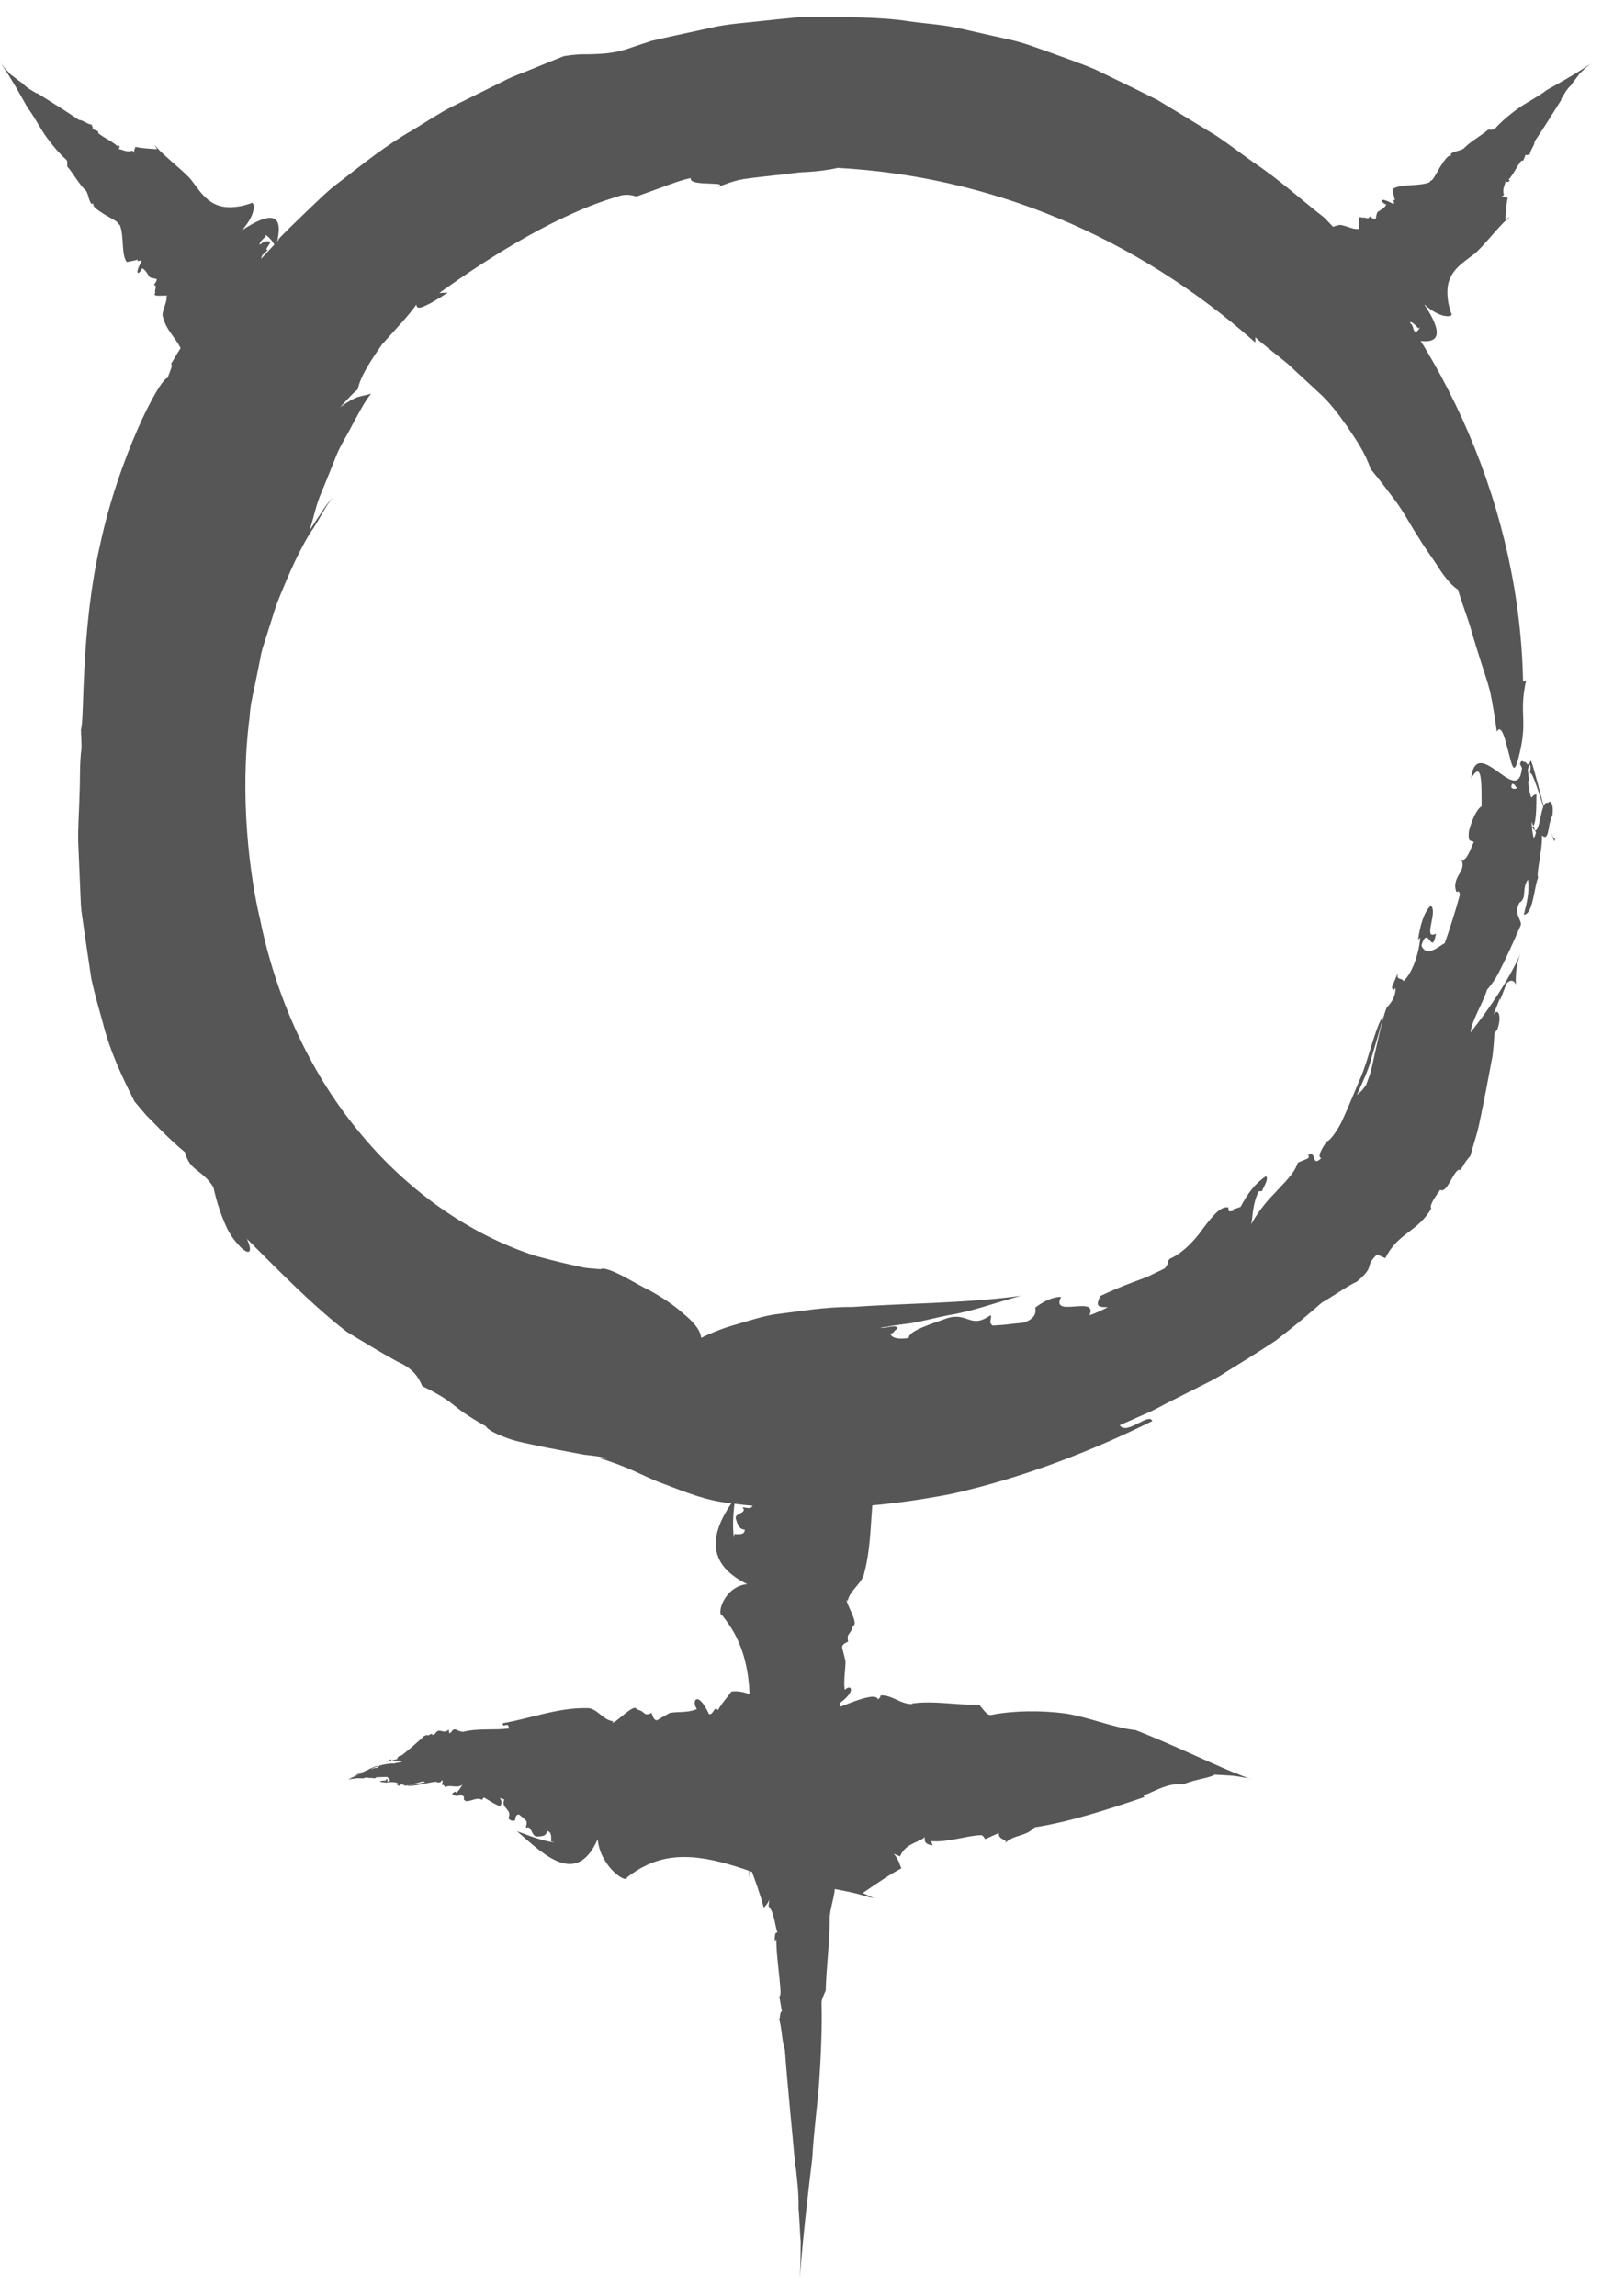<svg width="90" height="129" viewBox="0 0 90 129" fill="red" xmlns="http://www.w3.org/2000/svg">
<path d="M50.011 74.556L49.174 74.634C49.847 74.522 50.52 74.418 51.209 74.332C51.891 74.211 52.564 74.03 53.254 73.892C54.651 73.677 55.98 73.159 57.359 72.797C54.177 73.228 50.882 73.211 47.871 73.426C46.353 73.409 44.896 73.677 43.49 73.849C42.791 73.961 42.092 74.194 41.411 74.392C40.729 74.574 40.065 74.832 39.392 75.16C39.341 74.686 38.935 74.246 38.401 73.806C37.866 73.323 37.184 72.874 36.511 72.504C35.822 72.167 35.192 71.77 34.683 71.537C34.183 71.305 33.82 71.21 33.751 71.305C33.45 71.279 33.13 71.261 32.828 71.218L31.931 71.02C31.328 70.882 30.724 70.727 30.111 70.563C30.939 70.813 31.759 71.037 32.57 71.244C31.759 71.037 30.939 70.804 30.111 70.563C26.325 69.347 22.78 66.819 20.071 63.464C17.337 60.126 15.491 55.96 14.611 51.647C14.042 49.283 13.438 44.746 14.025 40.278C14.051 39.718 14.171 39.166 14.292 38.631C14.404 38.087 14.508 37.553 14.62 37.018C14.697 36.483 14.905 35.983 15.051 35.483C15.206 34.991 15.362 34.508 15.508 34.033C16.224 32.205 16.931 30.644 17.622 29.652C18.001 29.065 18.286 28.436 18.734 27.883C18.346 28.332 18.191 28.573 18.036 28.824C17.872 29.065 17.708 29.315 17.389 29.807C17.622 29.108 17.751 28.358 18.044 27.702C18.32 27.029 18.588 26.374 18.846 25.718C19.096 25.054 19.485 24.485 19.795 23.864C20.132 23.269 20.425 22.639 20.848 22.113C20.589 22.199 20.39 22.225 20.132 22.294C19.881 22.38 19.588 22.536 19.096 22.881C19.433 22.553 19.718 22.173 20.097 21.88C20.235 21.164 20.83 20.25 21.468 19.344C22.193 18.525 22.969 17.723 23.392 17.11C23.409 17.369 23.625 17.308 23.961 17.145C24.306 16.989 24.746 16.705 25.152 16.437L24.677 16.463C27.705 14.29 31.448 11.986 34.691 11.046C35.123 10.865 35.52 10.969 35.761 11.038L37.271 10.494C37.771 10.305 38.28 10.115 38.806 10.003C38.668 10.563 41.489 10.072 40.048 10.624C40.609 10.391 41.178 10.166 41.764 10.063C42.351 9.977 42.946 9.916 43.541 9.847C44.136 9.804 44.723 9.675 45.31 9.666C45.896 9.632 46.483 9.563 47.069 9.433C51.184 9.658 55.384 10.572 59.395 12.237C63.397 13.893 67.193 16.273 70.522 19.241V18.947C71.1 19.474 71.738 19.931 72.334 20.431C72.903 20.957 73.481 21.492 74.067 22.035C74.68 22.579 75.171 23.234 75.672 23.942C76.155 24.666 76.689 25.408 77 26.348C77.457 26.892 77.94 27.53 78.423 28.177C78.906 28.832 79.269 29.557 79.7 30.204C80.097 30.868 80.562 31.463 80.882 31.989C81.227 32.507 81.572 32.912 81.908 33.128C82.149 33.947 82.425 34.629 82.615 35.267C82.796 35.905 82.978 36.483 83.159 37.061C83.34 37.639 83.547 38.217 83.719 38.872C83.849 39.528 83.978 40.252 84.09 41.106C84.34 40.649 84.547 41.477 84.737 42.219C84.936 42.987 85.039 43.53 85.263 42.745C85.91 40.382 85.289 40.27 85.738 38.217L85.565 38.294C85.384 28.832 81.33 19.275 74.386 12.219C73.075 11.202 71.842 10.063 70.419 9.123C69.729 8.631 69.047 8.105 68.34 7.631C67.607 7.182 66.874 6.734 66.132 6.285L65.019 5.612L63.855 5.034L61.517 3.896C60.715 3.559 59.895 3.275 59.085 2.981C58.274 2.697 57.472 2.378 56.626 2.205C55.729 2.007 54.824 1.8 53.909 1.593C53.004 1.386 52.055 1.334 51.132 1.205C49.277 0.92 47.397 0.972 45.577 0.963H44.896L44.214 1.032C43.766 1.075 43.317 1.118 42.869 1.17C41.98 1.274 41.109 1.325 40.264 1.489C39.418 1.67 38.599 1.851 37.797 2.024C37.4 2.11 37.003 2.205 36.615 2.291C36.236 2.412 35.865 2.541 35.494 2.662C34.804 2.921 34.174 3.007 33.544 3.033C33.234 3.05 32.923 3.05 32.613 3.05C32.302 3.068 31.992 3.102 31.673 3.154C31.008 3.421 30.318 3.697 29.611 3.991C29.257 4.137 28.895 4.258 28.541 4.43C28.197 4.603 27.843 4.776 27.481 4.957C26.765 5.31 26.04 5.673 25.307 6.035C24.582 6.414 23.892 6.88 23.176 7.311C21.719 8.139 20.399 9.2 19.071 10.227C18.389 10.719 17.811 11.331 17.207 11.892C16.621 12.47 16.017 13.022 15.482 13.617C15.56 13.53 15.655 13.453 15.715 13.41C15.137 14.039 14.603 14.626 14.051 15.169C13.516 15.73 12.929 16.196 12.455 16.774C11.963 17.334 11.472 17.886 10.98 18.482C10.738 18.775 10.488 19.085 10.247 19.396C10.031 19.732 9.824 20.077 9.608 20.448C9.746 20.517 9.488 20.966 9.427 21.224C8.953 21.25 6.658 25.744 5.623 30.609C4.511 35.483 4.761 40.442 4.545 40.994C4.562 41.331 4.58 41.684 4.58 42.038C4.459 42.892 4.511 43.755 4.468 44.617C4.45 45.48 4.381 46.359 4.39 47.231C4.424 48.102 4.468 48.982 4.502 49.844C4.528 50.284 4.528 50.724 4.571 51.155C4.631 51.587 4.692 52.018 4.752 52.44C4.882 53.303 5.011 54.157 5.132 54.994C5.313 55.822 5.546 56.632 5.77 57.435C6.175 59.056 6.865 60.514 7.556 61.877C7.771 62.136 7.995 62.403 8.228 62.67C8.478 62.92 8.729 63.171 8.97 63.421C9.462 63.912 9.945 64.37 10.393 64.732C10.669 65.819 11.299 65.638 11.989 66.69C12.17 67.552 12.429 68.277 12.688 68.855C12.938 69.441 13.274 69.804 13.507 70.054C13.99 70.537 14.232 70.382 13.869 69.597C15.75 71.477 17.613 73.383 19.485 74.824C20.425 75.393 21.356 75.962 22.314 76.489C23.176 76.868 23.496 77.325 23.72 77.869C25.876 78.938 25.083 78.886 27.299 80.129C27.386 80.31 27.808 80.534 28.404 80.758C28.999 81 29.809 81.129 30.594 81.302C31.379 81.457 32.173 81.603 32.811 81.724C33.458 81.793 33.941 81.862 34.105 81.948L33.691 81.923C34.39 82.13 35.011 82.371 35.597 82.63C36.184 82.897 36.744 83.173 37.331 83.38C38.478 83.812 39.651 84.312 41.092 84.459C45.103 85.002 49.372 84.726 53.469 83.924C57.549 83.001 61.37 81.5 64.734 79.835C64.553 79.326 63.294 80.663 62.906 80.068L64.407 79.404C64.915 79.188 65.381 78.904 65.882 78.662L67.365 77.912C67.865 77.662 68.366 77.42 68.832 77.109C69.78 76.523 70.729 75.936 71.669 75.315C72.558 74.634 73.42 73.918 74.266 73.176C74.99 72.762 75.818 72.167 76.206 72.02C77.336 71.08 76.595 71.21 77.362 70.477L77.828 70.683C78.535 69.252 79.657 69.2 80.407 67.897C80.286 67.716 80.605 67.276 80.907 66.845C81.347 67.104 81.727 65.439 82.08 65.758L82.055 65.724C82.227 65.456 82.322 65.241 82.598 64.948C82.641 64.792 82.779 64.335 82.96 63.714C83.133 63.093 83.271 62.282 83.435 61.506C83.581 60.73 83.728 59.945 83.849 59.324C83.926 58.694 83.952 58.211 83.952 58.056L84.125 57.823C84.392 57.047 84.15 56.589 83.9 57.003L84.271 56.072V56.193L84.634 55.261C84.746 55.106 85.013 54.968 85.16 55.313C85.134 54.709 85.203 54.062 85.436 53.536C84.797 55.011 83.65 56.693 82.615 58.004C82.676 57.322 83.348 56.296 83.538 55.606C83.693 55.434 83.866 55.201 84.038 54.933C84.194 54.657 84.349 54.347 84.513 54.01C84.832 53.346 85.16 52.604 85.444 51.957C85.479 51.647 85.013 51.336 85.367 50.707C85.807 50.448 85.47 49.93 85.841 49.413C85.936 50.103 85.772 50.741 85.608 51.388C86.126 51.38 86.186 49.818 86.41 49.309C86.298 49.042 86.661 47.757 86.626 46.929C87.049 47.334 86.945 46.29 87.213 45.816C87.299 45.255 87.135 44.893 86.963 45.109C86.488 44.902 86.557 47.291 86.083 46.48C86.333 46.299 86.307 45.212 86.316 44.634C86.048 44.617 86.091 45.014 85.858 44.634C85.945 43.996 85.66 43.315 85.953 42.952C86.022 43.073 85.962 43.332 85.953 43.522C85.988 43.108 86.367 44.237 86.721 45.376C87.083 46.515 87.376 47.67 87.351 47.101C87.221 47.231 86.902 45.971 86.592 44.789C86.281 43.599 85.996 42.495 85.971 42.771C85.815 43.271 85.505 42.417 85.393 42.926L85.686 43.504C85.556 44.212 85.073 44.479 84.901 44.229C84.953 43.642 85.367 44.488 85.738 45.385C86.109 46.282 86.428 47.231 86.324 46.696C86.272 46.834 86.238 46.972 86.169 47.101C86.04 46.644 85.936 45.471 86.247 45.04C85.988 45.022 85.919 44.427 85.85 43.944L85.901 43.772C85.789 43.271 85.884 42.573 85.522 42.892C85.47 44.35 84.832 43.841 84.159 43.358C83.486 42.875 82.796 42.417 82.65 43.729C83.288 42.633 83.228 44.117 83.236 45.298C83.029 45.402 82.727 45.902 82.52 46.713C82.46 47.429 82.667 47.162 82.796 47.308C82.607 47.696 82.382 48.438 82.098 48.291C82.374 48.904 81.735 49.137 81.753 49.818C81.83 50.431 81.916 49.81 82.02 50.258C81.787 51.121 81.408 52.311 81.166 52.984C80.821 53.174 80.131 53.821 79.855 53.113C80.243 51.862 80.424 53.803 80.674 52.449C79.898 52.846 80.804 51.224 80.381 50.879C79.984 51.233 79.769 52.061 79.665 52.794L79.786 52.673C79.751 53.329 79.424 54.588 78.854 55.114C78.691 54.881 78.432 55.114 78.535 54.649L78.199 55.451C78.233 55.58 78.259 55.718 78.397 55.494C78.423 55.942 78.19 56.296 77.957 56.546C77.854 56.555 77.569 57.685 77.319 58.832C77.181 59.401 77.086 59.988 76.948 60.393C76.81 60.79 76.724 61.049 76.707 60.997C76.379 61.549 75.982 61.497 75.87 62.153C75.904 62.196 76.077 61.859 76.31 61.342C76.526 60.825 76.871 60.169 77.043 59.453C77.466 58.064 77.811 56.796 77.664 57.184C77.543 57.279 77.362 57.754 77.147 58.427C76.922 59.091 76.707 59.988 76.327 60.799C75.982 61.627 75.637 62.463 75.335 63.102C74.999 63.714 74.688 64.102 74.542 64.119C74.274 64.508 73.972 64.999 74.231 65.06C73.653 65.629 73.998 64.585 73.472 64.896C73.498 64.93 73.602 64.93 73.481 65.077L72.911 65.318C72.713 65.948 72.126 66.457 71.618 67.026C71.074 67.57 70.608 68.191 70.289 68.786C70.393 68.355 70.341 67.699 70.712 66.931L70.902 66.914C70.927 66.776 71.316 66.224 71.117 66.077C70.47 66.526 70.091 67.061 69.694 67.803C69.539 67.854 69.358 67.923 69.228 67.958C69.254 67.975 69.28 67.992 69.306 68.018C69.004 68.087 69.013 68.044 69.013 67.915C69.013 67.897 69.013 67.872 69.013 67.837C68.581 67.734 68.124 68.311 67.59 69.01C67.089 69.743 66.382 70.433 65.718 70.718C65.45 71.046 65.761 70.839 65.433 71.261C65.105 71.417 64.803 71.563 64.519 71.701C64.225 71.831 63.924 71.926 63.639 72.038C63.061 72.253 62.483 72.495 61.819 72.805C61.569 73.323 61.595 73.452 62.242 73.435C61.905 73.608 61.569 73.771 61.206 73.892C61.724 72.728 58.981 74.082 59.611 72.866C59.24 72.831 58.653 73.073 58.162 73.461C58.188 73.677 58.248 74.047 57.515 74.306C56.411 74.41 56.687 74.418 55.772 74.47C55.488 74.289 55.755 74.073 55.652 73.884C54.513 74.694 54.384 73.694 53.211 74.056C52.486 74.332 51.02 74.746 51.054 75.169C50.002 75.307 49.95 74.962 49.993 74.565L50.011 74.556Z" fill="#565656"/>
<path d="M41.256 86.175L41.23 86.399C41.135 85.675 41.204 84.907 41.299 84.157C40.091 85.796 39.375 87.728 41.98 88.996C40.652 89.133 40.255 90.721 40.574 90.755C40.842 91.083 41.066 91.419 41.256 91.756C41.144 91.523 41.023 91.29 40.876 91.066C41.023 91.299 41.144 91.523 41.256 91.756C42.411 93.895 42.127 96.215 41.997 98.613C41.928 99.941 42.127 103.564 42.075 104.927C42.075 105.125 42.075 105.324 42.075 105.522C42.092 105.304 42.112 105.082 42.135 104.858C42.446 105.686 42.713 106.445 42.912 107.178C42.998 107.049 43.102 107.023 43.214 106.721L43.179 107.092C43.498 107.428 43.541 108.213 43.679 108.584C43.533 108.507 43.524 108.791 43.524 109.05L43.61 108.946C43.619 109.921 43.809 111.042 43.852 111.914C43.852 112.034 43.826 112.129 43.783 112.181L43.929 113.009C43.774 112.949 43.852 113.699 43.731 113.302C43.947 113.923 43.895 114.553 44.093 115.148C44.249 117.27 44.49 119.53 44.68 121.721L44.697 121.669C44.775 122.437 44.878 123.11 44.861 124.05C44.922 124.714 44.947 125.663 44.982 125.93C44.973 126.698 44.982 127.008 44.947 127.759C44.956 127.56 44.922 128.492 44.93 128.121C44.982 127.422 44.956 127.742 44.999 127.172C45.163 125.206 45.396 123.222 45.637 121.212C45.706 119.875 45.905 118.417 46.017 117.029C46.12 115.528 46.189 113.906 46.155 112.621C46.129 112.31 46.284 112.095 46.388 111.827C46.414 110.646 46.612 109.136 46.612 107.799C46.612 107.825 46.603 107.851 46.603 107.868C46.621 107.161 46.888 106.626 46.914 105.936C46.854 105.936 46.854 105.833 46.828 105.781C46.983 105.721 46.923 104.703 46.81 103.668C46.698 102.633 46.543 101.58 46.647 101.459C46.638 101.39 46.621 101.313 46.621 101.235C46.862 99.778 47.759 98.259 47.82 97.009C47.647 96.733 47.501 96.431 47.285 96.198C47.483 95.974 47.13 95.93 47.199 95.663C48.13 94.982 47.802 94.585 47.457 94.939C47.38 94.378 47.501 93.817 47.501 93.326C47.449 93.093 47.388 92.868 47.328 92.635C47.259 92.437 47.414 92.325 47.647 92.23C47.544 91.73 47.776 91.876 47.923 91.342C48.285 91.212 47.466 90.013 47.578 89.867L47.621 89.953C47.725 89.341 48.475 88.935 48.561 88.34C49.001 86.675 48.881 84.864 49.157 83.329C48.717 83.311 49.226 83.665 48.639 83.682C48.786 82.776 49.433 81.862 49.605 80.948C49.743 80.784 50.002 80.577 50.166 80.508C50.373 80.215 49.959 80.335 50.045 80.12L50.476 80.094C50.157 79.783 51.011 79.637 50.864 79.344C50.692 79.326 50.683 79.223 50.709 79.119C51.175 79.119 50.709 78.8 51.141 78.809H51.106C51.123 78.74 51.097 78.697 51.184 78.619C51.046 78.498 49.864 77.377 49.657 77.256L49.743 77.196C49.743 77.032 49.389 76.954 49.295 77.058L49.338 76.851L49.372 76.877L49.415 76.67C49.459 76.635 49.691 76.592 49.907 76.644C49.752 76.523 49.666 76.394 49.769 76.281C49.433 76.609 48.975 77.006 48.467 77.351C48.311 77.213 48.587 76.963 48.544 76.808C48.881 76.626 49.182 76.256 49.433 75.962C49.407 75.902 48.863 75.859 49.114 75.712C49.502 75.643 49.114 75.548 49.398 75.427C49.588 75.566 49.484 75.704 49.459 75.841C49.916 75.816 49.795 75.505 49.933 75.393C49.795 75.341 49.967 75.074 49.855 74.901C50.287 74.979 50.149 74.763 50.399 74.668C50.468 74.556 50.295 74.479 50.131 74.531C49.648 74.496 49.803 74.988 49.312 74.824C49.545 74.781 49.484 74.556 49.476 74.436C49.208 74.436 49.269 74.522 49.019 74.436C49.088 74.298 48.777 74.16 49.062 74.082C49.131 74.108 49.079 74.16 49.07 74.203C49.122 74.03 50.709 75.151 50.571 74.919C50.338 74.979 49.105 73.927 49.07 74.039C48.932 74.142 48.596 73.961 48.492 74.073L48.803 74.194C48.691 74.341 48.225 74.41 48.044 74.349C48.104 74.099 49.795 75.065 49.536 74.85L49.407 74.936C49.243 74.841 49.114 74.6 49.407 74.505C49.148 74.505 49.062 74.384 48.975 74.28L49.019 74.246C48.898 74.142 48.967 73.996 48.613 74.065C48.622 74.686 45.956 73.659 45.784 74.254C46.371 74.004 46.379 74.341 46.431 74.6C46.233 74.625 45.948 74.746 45.793 74.936C45.836 75.1 46 75.031 46.146 75.065C46.017 75.16 45.905 75.333 45.611 75.307C45.965 75.436 45.379 75.514 45.499 75.66C45.663 75.798 45.655 75.652 45.819 75.747C45.775 75.954 45.724 76.23 45.655 76.394C45.379 76.454 44.896 76.644 44.473 76.506C44.533 76.195 45.163 76.626 45.077 76.299C44.447 76.437 44.904 76.014 44.43 75.954C44.145 76.057 44.145 76.264 44.231 76.437L44.318 76.402C44.404 76.558 44.533 76.859 44.206 77.023C43.99 76.989 43.826 77.058 43.774 76.946L43.74 77.153C43.809 77.178 43.878 77.204 43.929 77.153C44.102 77.248 44.007 77.351 43.878 77.429C43.654 77.454 44.844 78.541 44.697 78.507C44.697 78.662 44.369 78.697 44.594 78.843C44.783 78.861 43.809 77.403 43.878 77.601C43.645 77.731 45.025 79.309 44.594 79.404C44.611 79.516 44.654 79.654 44.878 79.628C44.775 79.818 44.456 79.568 44.249 79.706C44.283 79.706 44.361 79.697 44.352 79.74L44.076 79.87C44.421 80.163 43.99 80.594 44.438 80.905C44.206 80.819 43.791 80.715 43.576 80.517L43.688 80.482C43.619 80.456 43.541 80.292 43.326 80.292C43.188 80.482 43.231 80.637 43.455 80.836C43.395 80.87 43.343 80.913 43.283 80.939C43.309 80.939 43.334 80.939 43.369 80.939C43.239 81 43.214 81 43.127 80.974C43.11 80.974 43.093 80.974 43.076 80.957C42.455 81.077 43.498 81.698 43.188 82.035C43.283 82.138 43.291 82.043 43.412 82.173C43.179 82.526 43.007 82.768 42.886 83.13C43.153 83.251 43.248 83.26 43.516 83.113L43.438 83.389C42.739 83.139 42.808 83.906 42.118 83.63C41.963 83.708 41.946 83.881 42.066 84.036C42.239 84.053 42.515 84.079 42.523 84.269C42.316 84.536 42.394 84.476 42.196 84.7C41.98 84.752 41.894 84.674 41.713 84.683C42.015 85.028 41.264 84.985 41.333 85.312C41.411 85.519 41.471 85.925 41.842 85.933C41.842 86.21 41.575 86.21 41.273 86.184L41.256 86.175Z" fill="#565656"/>
<path d="M79.7 18.438L79.777 18.387C79.631 18.663 79.363 18.844 79.07 18.999C80.407 19.37 81.477 19.31 80.01 17.093C80.994 17.99 81.735 17.809 81.52 17.576C81.425 17.291 81.365 17.032 81.339 16.799C81.347 16.946 81.373 17.101 81.399 17.274C81.365 17.101 81.347 16.946 81.339 16.799C81.149 15.359 82.029 14.876 82.831 14.264C83.271 13.919 84.194 12.72 84.634 12.357C84.694 12.306 84.754 12.245 84.806 12.185C84.726 12.237 84.648 12.288 84.573 12.34C84.599 11.874 84.625 11.46 84.703 11.115C84.599 11.089 84.53 11.029 84.358 11.038L84.496 10.951C84.366 10.624 84.573 10.365 84.582 10.158C84.668 10.287 84.754 10.21 84.832 10.132L84.746 10.098C85.022 9.804 85.22 9.338 85.444 9.062C85.47 9.019 85.531 9.019 85.574 9.028L85.712 8.683C85.807 8.812 85.971 8.536 85.936 8.735C85.962 8.398 86.186 8.252 86.221 7.932C86.73 7.199 87.23 6.363 87.73 5.586H87.696C87.868 5.31 87.989 5.034 88.274 4.776C88.42 4.534 88.688 4.241 88.739 4.137C88.972 3.922 89.058 3.827 89.3 3.628C89.24 3.68 89.533 3.43 89.421 3.533C89.248 3.654 89.24 3.663 89.093 3.758C88.394 4.223 87.644 4.637 86.894 5.06C86.454 5.405 85.884 5.69 85.393 6.018C84.875 6.38 84.358 6.811 83.995 7.217C83.918 7.32 83.745 7.277 83.599 7.286C83.236 7.613 82.65 7.915 82.261 8.312C82.27 8.312 82.279 8.312 82.287 8.303C82.063 8.493 81.718 8.467 81.494 8.648C81.537 8.692 81.502 8.717 81.511 8.761C81.382 8.666 81.132 9.011 80.899 9.39C80.674 9.77 80.476 10.192 80.364 10.149C80.355 10.175 80.338 10.21 80.321 10.236C79.726 10.494 78.639 10.305 78.233 10.632C78.276 10.831 78.294 11.029 78.371 11.245C78.164 11.167 78.406 11.434 78.276 11.46C77.414 10.995 77.535 11.348 77.88 11.495C77.776 11.719 77.526 11.797 77.371 11.935C77.336 12.038 77.311 12.15 77.293 12.262C77.285 12.366 77.147 12.297 76.948 12.159C76.871 12.375 76.75 12.176 76.5 12.228C76.206 12.004 76.431 12.944 76.31 12.909V12.849C76.051 12.953 75.404 12.547 75.163 12.659C74.369 12.84 73.921 13.453 73.265 13.712C73.576 14.031 73.317 13.565 73.74 13.97C73.369 14.134 72.644 13.944 72.247 14.091C72.101 14.039 71.859 13.919 71.721 13.824C71.488 13.763 71.816 14.022 71.695 14.022L71.385 13.72C71.514 14.039 70.876 13.479 70.884 13.668C71.005 13.798 70.979 13.832 70.927 13.85C70.6 13.522 70.833 13.936 70.531 13.634L70.557 13.66C70.557 13.66 70.531 13.694 70.445 13.66C70.505 13.798 71.014 14.962 71.126 15.143L71.048 15.1C70.996 15.152 71.229 15.419 71.324 15.463L71.229 15.489L71.212 15.463L71.117 15.489C71.074 15.471 70.893 15.316 70.764 15.152C70.841 15.299 70.859 15.394 70.764 15.359C71.1 15.497 71.54 15.704 71.997 15.972C72.066 16.127 71.799 16.006 71.781 16.075C71.488 15.894 71.169 15.782 70.902 15.695C70.902 15.73 71.273 16.135 71.048 15.997C70.755 15.739 71.005 16.049 70.764 15.877C70.669 15.695 70.781 15.73 70.841 15.713C70.513 15.402 70.505 15.575 70.376 15.506C70.462 15.618 70.255 15.575 70.289 15.704C70.005 15.376 70.039 15.532 69.832 15.394C69.754 15.385 69.849 15.523 69.979 15.627C70.306 15.98 70.35 15.73 70.643 16.118C70.462 15.963 70.445 16.075 70.41 16.118C70.6 16.308 70.582 16.239 70.729 16.437C70.643 16.429 70.815 16.687 70.6 16.515C70.557 16.454 70.608 16.48 70.626 16.472C70.539 16.489 69.746 15.031 69.772 15.195C69.953 15.342 70.522 16.523 70.574 16.515C70.703 16.584 70.884 16.877 70.988 16.912L70.798 16.653C70.919 16.687 71.264 16.998 71.376 17.136C71.255 17.162 70.35 15.687 70.462 15.928L70.582 15.997C70.669 16.135 70.695 16.299 70.462 16.127C70.643 16.308 70.669 16.403 70.703 16.498L70.66 16.472C70.721 16.593 70.626 16.584 70.893 16.808C71.066 16.618 72.653 18.809 72.946 18.749C72.463 18.413 72.549 18.309 72.584 18.188C72.73 18.318 72.972 18.49 73.136 18.542C73.153 18.464 73.015 18.369 72.929 18.257C73.049 18.326 73.179 18.352 73.377 18.568C73.162 18.283 73.602 18.671 73.558 18.542C73.481 18.387 73.446 18.438 73.36 18.292C73.446 18.257 73.567 18.214 73.671 18.214C73.886 18.387 74.283 18.68 74.542 19.016C74.412 19.068 74.085 18.49 74.059 18.654C74.542 19.059 74.093 18.861 74.421 19.215C74.654 19.387 74.714 19.327 74.706 19.215L74.636 19.163C74.619 19.059 74.619 18.878 74.895 19.059C75.042 19.223 75.171 19.318 75.18 19.387L75.266 19.353C75.223 19.292 75.18 19.241 75.128 19.223C75.033 19.077 75.128 19.111 75.24 19.18C75.404 19.327 74.887 18.171 74.973 18.283C75.016 18.231 75.258 18.456 75.145 18.257C75.016 18.119 75.275 19.232 75.284 19.128C75.49 19.258 74.973 17.817 75.309 18.093C75.327 18.05 75.335 17.973 75.171 17.826C75.301 17.843 75.456 18.145 75.637 18.249C75.611 18.223 75.559 18.171 75.577 18.162L75.81 18.318C75.654 17.99 76.086 18.171 75.861 17.757C75.999 17.947 76.258 18.266 76.362 18.482L76.275 18.413C76.319 18.464 76.327 18.576 76.482 18.723C76.638 18.766 76.646 18.689 76.551 18.473L76.707 18.559C76.707 18.559 76.672 18.525 76.646 18.499C76.758 18.576 76.776 18.594 76.827 18.654L76.862 18.697C77.336 19.103 76.776 18.18 77.095 18.3C77.06 18.206 77.026 18.223 76.974 18.102C77.242 18.162 77.431 18.214 77.63 18.197C77.474 17.973 77.405 17.904 77.181 17.757L77.319 17.731C77.742 18.3 77.914 18.024 78.328 18.594C78.458 18.68 78.518 18.645 78.484 18.516C78.363 18.387 78.182 18.188 78.233 18.128C78.458 18.197 78.389 18.162 78.596 18.231C78.76 18.369 78.803 18.456 78.932 18.576C78.82 18.257 79.338 18.801 79.389 18.663C79.389 18.542 79.467 18.387 79.208 18.119C79.286 18.033 79.475 18.223 79.683 18.447L79.7 18.438Z" fill="#565656"/>
<path d="M14.93 13.254L14.879 13.177C15.155 13.323 15.336 13.591 15.491 13.884C15.862 12.547 15.802 11.478 13.585 12.944C14.482 11.961 14.301 11.219 14.068 11.434C13.783 11.529 13.524 11.59 13.291 11.616C13.438 11.607 13.593 11.581 13.766 11.555C13.593 11.59 13.438 11.607 13.291 11.616C11.851 11.805 11.368 10.925 10.756 10.123C10.411 9.683 9.212 8.761 8.849 8.321C8.798 8.26 8.737 8.2 8.677 8.148C8.729 8.229 8.78 8.306 8.832 8.381C8.366 8.355 7.952 8.329 7.607 8.252C7.581 8.355 7.521 8.424 7.53 8.597L7.443 8.459C7.116 8.588 6.857 8.381 6.65 8.372C6.779 8.286 6.702 8.2 6.624 8.122L6.589 8.208C6.296 7.932 5.83 7.734 5.554 7.51C5.511 7.484 5.511 7.424 5.52 7.38L5.175 7.242C5.304 7.148 5.028 6.984 5.227 7.018C4.89 6.992 4.744 6.768 4.424 6.733C3.691 6.225 2.855 5.724 2.078 5.224V5.259C1.802 5.086 1.526 4.965 1.267 4.681C1.026 4.534 0.733 4.267 0.629 4.215C0.414 3.982 0.319 3.896 0.12 3.654C0.172 3.715 -0.078 3.421 0.025 3.533C0.146 3.706 0.155 3.715 0.25 3.861C0.715 4.551 1.129 5.302 1.552 6.061C1.897 6.501 2.182 7.07 2.51 7.562C2.872 8.079 3.303 8.597 3.708 8.959C3.812 9.037 3.769 9.209 3.777 9.356C4.105 9.718 4.407 10.305 4.804 10.693C4.804 10.684 4.804 10.675 4.795 10.667C4.985 10.891 4.959 11.236 5.14 11.46C5.183 11.417 5.209 11.452 5.252 11.443C5.158 11.572 5.503 11.823 5.882 12.056C6.262 12.28 6.684 12.478 6.641 12.59C6.667 12.599 6.702 12.616 6.727 12.633C6.986 13.229 6.796 14.315 7.124 14.721C7.323 14.678 7.521 14.66 7.737 14.583C7.659 14.79 7.926 14.548 7.952 14.678C7.486 15.54 7.84 15.419 7.987 15.074C8.211 15.178 8.289 15.428 8.427 15.583C8.53 15.618 8.642 15.644 8.754 15.661C8.858 15.67 8.789 15.808 8.651 16.006C8.867 16.084 8.668 16.204 8.72 16.454C8.496 16.748 9.436 16.523 9.401 16.644H9.341C9.444 16.903 9.039 17.55 9.151 17.791C9.332 18.585 9.945 19.034 10.204 19.689C10.523 19.379 10.057 19.637 10.462 19.215C10.626 19.586 10.436 20.31 10.583 20.707C10.531 20.854 10.411 21.095 10.316 21.233C10.255 21.466 10.514 21.138 10.514 21.259L10.212 21.57C10.531 21.44 9.971 22.078 10.16 22.07C10.29 21.949 10.324 21.975 10.341 22.027C10.014 22.354 10.436 22.122 10.126 22.423L10.152 22.398C10.152 22.398 10.186 22.423 10.152 22.51C10.29 22.449 11.454 21.94 11.635 21.828L11.592 21.906C11.644 21.958 11.911 21.725 11.954 21.63L11.98 21.725L11.954 21.742L11.98 21.837C11.963 21.88 11.808 22.061 11.644 22.191C11.791 22.113 11.886 22.096 11.851 22.191C11.989 21.854 12.196 21.414 12.463 20.957C12.619 20.888 12.498 21.155 12.567 21.173C12.386 21.466 12.274 21.785 12.187 22.052C12.222 22.052 12.627 21.682 12.489 21.906C12.23 22.199 12.541 21.949 12.369 22.191C12.187 22.285 12.222 22.173 12.205 22.113C11.894 22.441 12.067 22.449 11.998 22.579C12.11 22.492 12.067 22.699 12.196 22.665C11.868 22.95 12.024 22.915 11.886 23.122C11.877 23.2 12.015 23.105 12.118 22.975C12.472 22.648 12.222 22.605 12.61 22.311C12.455 22.492 12.567 22.51 12.61 22.544C12.8 22.354 12.731 22.372 12.929 22.225C12.921 22.311 13.179 22.139 13.007 22.354C12.947 22.398 12.972 22.346 12.964 22.328C12.981 22.415 11.523 23.208 11.687 23.183C11.834 23.001 13.015 22.432 13.007 22.38C13.076 22.251 13.369 22.07 13.404 21.966L13.145 22.156C13.179 22.035 13.49 21.69 13.628 21.578C13.654 21.699 12.179 22.605 12.42 22.492L12.489 22.372C12.627 22.285 12.791 22.259 12.619 22.492C12.8 22.311 12.895 22.285 12.99 22.251L12.964 22.294C13.085 22.234 13.076 22.328 13.3 22.061C13.11 21.889 15.301 20.302 15.241 20.008C14.905 20.491 14.801 20.405 14.68 20.37C14.81 20.224 14.982 19.982 15.034 19.819C14.956 19.801 14.861 19.939 14.749 20.026C14.818 19.905 14.844 19.775 15.06 19.577C14.775 19.793 15.163 19.353 15.034 19.396C14.879 19.474 14.93 19.508 14.784 19.594C14.749 19.508 14.706 19.387 14.706 19.284C14.879 19.068 15.172 18.671 15.508 18.413C15.56 18.542 14.982 18.87 15.146 18.895C15.551 18.413 15.353 18.861 15.707 18.533C15.879 18.3 15.819 18.24 15.707 18.249L15.655 18.318C15.551 18.335 15.37 18.335 15.551 18.059C15.715 17.912 15.81 17.783 15.879 17.774L15.845 17.688C15.784 17.731 15.732 17.774 15.715 17.826C15.569 17.921 15.603 17.826 15.672 17.714C15.819 17.55 14.663 18.067 14.775 17.981C14.723 17.938 14.948 17.697 14.749 17.809C14.611 17.938 15.724 17.679 15.62 17.671C15.75 17.464 14.309 17.981 14.585 17.645C14.542 17.628 14.465 17.619 14.318 17.783C14.335 17.654 14.637 17.498 14.741 17.317C14.715 17.343 14.663 17.395 14.654 17.377L14.81 17.145C14.482 17.3 14.663 16.869 14.249 17.093C14.439 16.955 14.758 16.696 14.973 16.593L14.905 16.679C14.956 16.636 15.068 16.627 15.215 16.472C15.258 16.317 15.181 16.308 14.965 16.403L15.051 16.247C15.051 16.247 15.017 16.282 14.991 16.308C15.068 16.196 15.086 16.178 15.146 16.127L15.189 16.092C15.595 15.618 14.672 16.178 14.792 15.859C14.697 15.894 14.715 15.928 14.594 15.98C14.654 15.713 14.706 15.523 14.689 15.325C14.465 15.48 14.396 15.549 14.249 15.773L14.223 15.635C14.792 15.212 14.516 15.04 15.086 14.626C15.172 14.496 15.137 14.436 15.008 14.471C14.879 14.591 14.68 14.773 14.62 14.721C14.689 14.496 14.654 14.566 14.723 14.358C14.861 14.195 14.948 14.152 15.068 14.022C14.749 14.134 15.293 13.617 15.155 13.565C15.034 13.565 14.879 13.487 14.611 13.746C14.525 13.668 14.715 13.479 14.939 13.272L14.93 13.254Z" fill="#565656"/>
<path d="M30.939 103.435L31.146 103.512C30.465 103.417 29.749 103.141 29.042 102.874C30.577 104.211 32.389 106.022 33.579 103.323C33.708 104.849 35.2 105.859 35.226 105.47C35.537 105.229 35.847 105.03 36.166 104.867C35.951 104.961 35.735 105.056 35.52 105.177C35.735 105.056 35.951 104.953 36.166 104.867C38.168 103.814 40.35 104.487 42.601 105.281C43.852 105.695 47.242 106.083 48.527 106.497C48.717 106.557 48.898 106.6 49.088 106.635C48.881 106.543 48.674 106.448 48.467 106.35C49.252 105.824 49.959 105.315 50.64 104.961C50.519 104.72 50.502 104.478 50.209 104.142L50.563 104.289C50.882 103.538 51.615 103.53 51.96 103.202C51.882 103.581 52.158 103.633 52.4 103.676L52.305 103.435C53.219 103.521 54.272 103.133 55.091 103.098C55.203 103.09 55.289 103.21 55.341 103.323L56.117 102.978C56.057 103.435 56.764 103.288 56.394 103.607C56.98 103.012 57.566 103.236 58.127 102.658C60.12 102.348 62.233 101.658 64.294 100.959L64.243 100.873C64.967 100.597 65.597 100.157 66.477 100.243C67.098 99.967 67.995 99.881 68.236 99.7C68.961 99.743 69.246 99.726 69.953 99.872C69.858 99.838 70.031 99.872 70.186 99.924C70.341 99.984 70.47 99.941 70.289 99.959C69.823 99.769 69.798 99.786 69.392 99.596V99.614C67.546 98.837 65.683 97.932 63.803 97.198C62.544 97.061 61.181 96.474 59.878 96.267C58.472 96.077 56.946 96.103 55.738 96.336C55.453 96.439 55.246 96.017 54.996 95.758C53.883 95.827 52.469 95.516 51.218 95.706C51.244 95.706 51.261 95.724 51.279 95.732C50.614 95.775 50.114 95.197 49.467 95.249C49.467 95.404 49.372 95.404 49.321 95.482C49.26 95.12 48.311 95.439 47.337 95.836C46.362 96.224 45.379 96.681 45.266 96.474C45.197 96.508 45.128 96.543 45.059 96.56C43.688 96.232 42.273 94.844 41.092 95.033C40.833 95.387 40.548 95.689 40.333 96.077C40.126 95.784 40.083 96.37 39.832 96.301C39.194 94.921 38.823 95.551 39.151 96.017C38.625 96.241 38.099 96.146 37.633 96.232C37.417 96.353 37.202 96.465 36.986 96.603C36.805 96.733 36.701 96.534 36.606 96.232C36.132 96.465 36.27 96.12 35.778 96.043C35.658 95.603 34.536 96.897 34.39 96.767L34.467 96.698C33.889 96.672 33.51 95.905 32.949 95.965C31.388 95.922 29.689 96.569 28.248 96.81C28.231 97.147 28.567 96.655 28.585 97.104C27.731 97.216 26.877 97.078 26.014 97.293C25.859 97.276 25.669 97.207 25.6 97.155C25.324 97.155 25.436 97.337 25.238 97.371L25.212 97.164C24.919 97.449 24.781 97.095 24.505 97.302C24.488 97.388 24.393 97.44 24.289 97.475C24.289 97.276 23.987 97.621 24.004 97.44V97.457C23.944 97.483 23.901 97.509 23.832 97.518C23.72 97.656 22.668 98.553 22.547 98.63H22.495C22.34 98.691 22.271 98.811 22.366 98.803L22.167 98.863L22.193 98.846L22.003 98.915C22.003 98.915 21.926 98.88 21.986 98.811C21.874 98.898 21.753 98.967 21.641 98.993C21.943 98.924 22.323 98.889 22.642 98.941C22.512 99.027 22.271 99.019 22.133 99.079C21.96 99.053 21.615 99.113 21.339 99.182C21.279 99.217 21.236 99.312 21.106 99.329C21.037 99.294 20.951 99.389 20.839 99.398C20.968 99.32 21.098 99.269 21.227 99.225C21.201 99.156 20.908 99.32 20.804 99.355C20.753 99.398 20.503 99.493 20.347 99.579C20.416 99.51 20.218 99.614 20.123 99.648C20.019 99.7 19.95 99.743 19.994 99.726C19.959 99.76 20.416 99.545 20.27 99.648C20.226 99.648 20.019 99.743 19.907 99.795C19.907 99.803 19.985 99.769 19.907 99.812C19.804 99.855 19.795 99.855 19.579 99.95C19.64 99.924 19.657 99.915 19.692 99.898C19.528 100.002 20.58 99.407 20.364 99.501C20.416 99.519 19.433 100.036 19.545 99.959C19.648 99.915 19.476 99.984 19.579 99.95L19.692 99.907C19.83 99.847 19.89 99.847 19.838 99.872C19.605 99.976 20.511 99.536 20.304 99.614L20.39 99.588C20.304 99.639 20.08 99.734 19.985 99.76C19.985 99.769 19.873 99.829 19.769 99.872L19.735 99.89C19.64 99.933 19.502 99.993 19.562 99.967C19.855 99.855 19.761 99.915 19.657 99.95C19.562 99.984 19.459 99.984 19.743 99.959C19.511 99.976 19.821 99.933 20.071 99.898C20.097 99.898 20.209 99.907 20.382 99.907C20.537 99.89 20.477 99.881 20.502 99.864C20.589 99.864 20.753 99.864 20.727 99.898C20.848 99.847 20.916 99.915 21.063 99.898C21.192 99.864 21.063 99.872 21.141 99.847C21.331 99.838 21.598 99.829 21.753 99.829C21.814 99.881 21.986 99.993 21.857 100.088C21.572 100.071 21.969 99.941 21.667 99.959C21.796 100.088 21.399 99.993 21.348 100.079C21.443 100.131 21.641 100.148 21.796 100.14L21.762 100.123C21.908 100.123 22.193 100.088 22.348 100.183C22.314 100.235 22.383 100.286 22.271 100.295L22.469 100.321C22.469 100.321 22.521 100.286 22.469 100.269C22.564 100.226 22.659 100.269 22.728 100.304C22.745 100.399 23.771 100.054 23.746 100.079C23.884 100.079 23.918 100.217 24.056 100.123C24.073 100.071 22.702 100.347 22.892 100.312C22.952 100.355 23.358 100.312 23.754 100.226C24.151 100.148 24.548 100.045 24.591 100.14C24.695 100.14 24.824 100.114 24.798 100.01C24.979 100.062 24.746 100.209 24.867 100.312C24.867 100.295 24.858 100.261 24.893 100.261L25.014 100.399C25.29 100.243 25.695 100.493 25.98 100.261C25.893 100.39 25.799 100.614 25.617 100.709L25.583 100.649C25.583 100.649 25.402 100.709 25.41 100.821C25.583 100.916 25.738 100.916 25.919 100.821C25.954 100.856 25.997 100.899 26.023 100.933C26.023 100.916 26.023 100.907 26.023 100.882C26.083 100.968 26.075 100.976 26.057 101.02C26.057 101.02 26.057 101.037 26.049 101.045C26.161 101.434 26.739 100.89 27.067 101.114C27.161 101.071 27.075 101.045 27.196 100.985C27.524 101.175 27.748 101.339 28.093 101.477C28.205 101.304 28.214 101.218 28.076 101.011L28.334 101.097C28.102 101.58 28.817 101.649 28.559 102.141C28.636 102.27 28.792 102.331 28.938 102.262C28.956 102.132 28.973 101.917 29.163 101.943C29.421 102.158 29.361 102.089 29.568 102.296C29.62 102.486 29.542 102.546 29.551 102.693C29.878 102.512 29.835 103.15 30.146 103.176C30.336 103.159 30.715 103.202 30.724 102.857C30.983 102.909 30.983 103.167 30.957 103.452L30.939 103.435Z" fill="#565656"/>
</svg>
